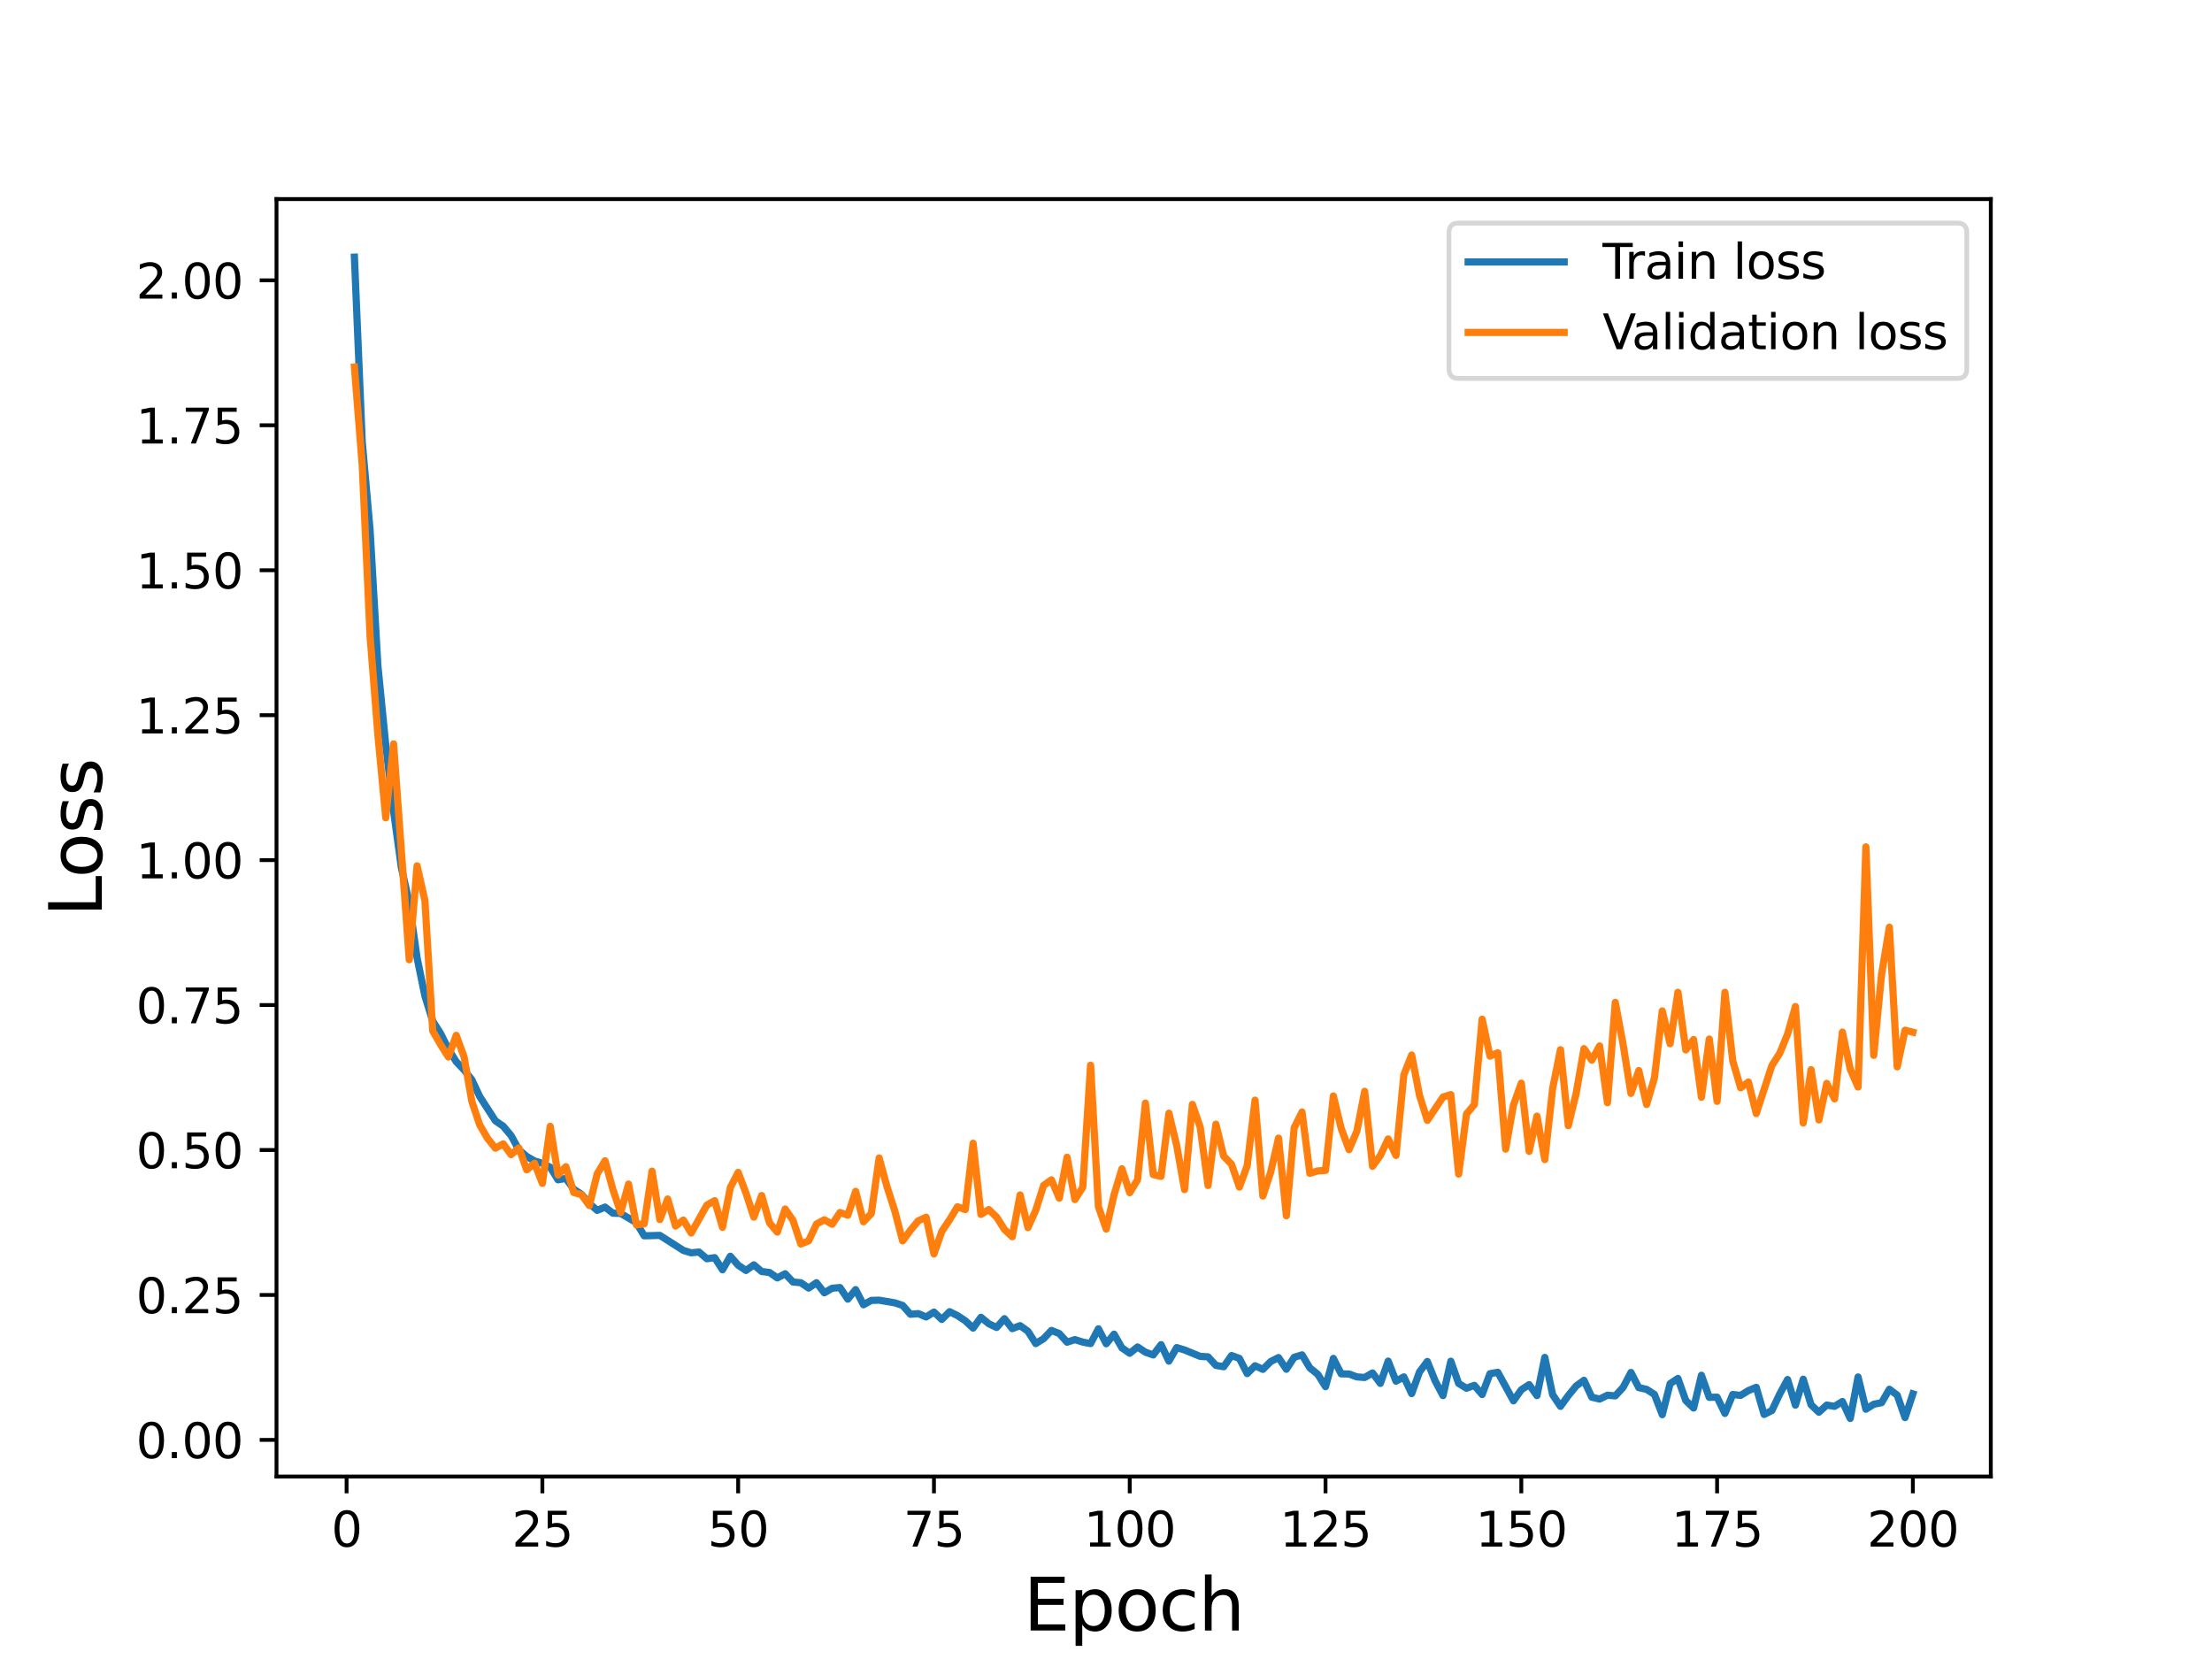 <?xml version="1.0" encoding="utf-8" standalone="no"?>
<!DOCTYPE svg PUBLIC "-//W3C//DTD SVG 1.1//EN"
  "http://www.w3.org/Graphics/SVG/1.1/DTD/svg11.dtd">
<svg height="345.6pt" version="1.1" viewBox="0 0 460.8 345.6" width="460.8pt" xmlns="http://www.w3.org/2000/svg" xmlns:xlink="http://www.w3.org/1999/xlink">
 <defs>
  <style type="text/css">*{stroke-linecap:butt;stroke-linejoin:round;}</style>
 </defs>
 <g id="figure_1">
  <g id="patch_1">
   <path d="M 0 345.6 
L 460.8 345.6 
L 460.8 0 
L 0 0 
z
" style="fill:#ffffff;"/>
  </g>
  <g id="axes_1">
   <g id="patch_2">
    <path d="M 57.6 307.584 
L 414.72 307.584 
L 414.72 41.472 
L 57.6 41.472 
z
" style="fill:#ffffff;"/>
   </g>
   <g id="matplotlib.axis_1">
    <g id="xtick_1">
     <g id="line2d_1">
      <defs>
       <path d="M 0 0 
L 0 3.5 
" id="m4572a509b4" style="stroke:#000000;stroke-width:0.8;"/>
      </defs>
      <g>
       <use style="stroke:#000000;stroke-width:0.8;" x="72.201" xlink:href="#m4572a509b4" y="307.584"/>
      </g>
     </g>
     <g id="text_1">
      <!-- 0 -->
      <g transform="translate(69.02 322.182)scale(0.1 -0.1)">
       <defs>
        <path d="M 2034 4250 
Q 1547 4250 1301 3770 
Q 1056 3291 1056 2328 
Q 1056 1369 1301 889 
Q 1547 409 2034 409 
Q 2525 409 2770 889 
Q 3016 1369 3016 2328 
Q 3016 3291 2770 3770 
Q 2525 4250 2034 4250 
z
M 2034 4750 
Q 2819 4750 3233 4129 
Q 3647 3509 3647 2328 
Q 3647 1150 3233 529 
Q 2819 -91 2034 -91 
Q 1250 -91 836 529 
Q 422 1150 422 2328 
Q 422 3509 836 4129 
Q 1250 4750 2034 4750 
z
" id="DejaVuSans-30" transform="scale(0.016)"/>
       </defs>
       <use xlink:href="#DejaVuSans-30"/>
      </g>
     </g>
    </g>
    <g id="xtick_2">
     <g id="line2d_2">
      <g>
       <use style="stroke:#000000;stroke-width:0.8;" x="112.987" xlink:href="#m4572a509b4" y="307.584"/>
      </g>
     </g>
     <g id="text_2">
      <!-- 25 -->
      <g transform="translate(106.625 322.182)scale(0.1 -0.1)">
       <defs>
        <path d="M 1228 531 
L 3431 531 
L 3431 0 
L 469 0 
L 469 531 
Q 828 903 1448 1529 
Q 2069 2156 2228 2338 
Q 2531 2678 2651 2914 
Q 2772 3150 2772 3378 
Q 2772 3750 2511 3984 
Q 2250 4219 1831 4219 
Q 1534 4219 1204 4116 
Q 875 4013 500 3803 
L 500 4441 
Q 881 4594 1212 4672 
Q 1544 4750 1819 4750 
Q 2544 4750 2975 4387 
Q 3406 4025 3406 3419 
Q 3406 3131 3298 2873 
Q 3191 2616 2906 2266 
Q 2828 2175 2409 1742 
Q 1991 1309 1228 531 
z
" id="DejaVuSans-32" transform="scale(0.016)"/>
        <path d="M 691 4666 
L 3169 4666 
L 3169 4134 
L 1269 4134 
L 1269 2991 
Q 1406 3038 1543 3061 
Q 1681 3084 1819 3084 
Q 2600 3084 3056 2656 
Q 3513 2228 3513 1497 
Q 3513 744 3044 326 
Q 2575 -91 1722 -91 
Q 1428 -91 1123 -41 
Q 819 9 494 109 
L 494 744 
Q 775 591 1075 516 
Q 1375 441 1709 441 
Q 2250 441 2565 725 
Q 2881 1009 2881 1497 
Q 2881 1984 2565 2268 
Q 2250 2553 1709 2553 
Q 1456 2553 1204 2497 
Q 953 2441 691 2322 
L 691 4666 
z
" id="DejaVuSans-35" transform="scale(0.016)"/>
       </defs>
       <use xlink:href="#DejaVuSans-32"/>
       <use x="63.623" xlink:href="#DejaVuSans-35"/>
      </g>
     </g>
    </g>
    <g id="xtick_3">
     <g id="line2d_3">
      <g>
       <use style="stroke:#000000;stroke-width:0.8;" x="153.773" xlink:href="#m4572a509b4" y="307.584"/>
      </g>
     </g>
     <g id="text_3">
      <!-- 50 -->
      <g transform="translate(147.41 322.182)scale(0.1 -0.1)">
       <use xlink:href="#DejaVuSans-35"/>
       <use x="63.623" xlink:href="#DejaVuSans-30"/>
      </g>
     </g>
    </g>
    <g id="xtick_4">
     <g id="line2d_4">
      <g>
       <use style="stroke:#000000;stroke-width:0.8;" x="194.559" xlink:href="#m4572a509b4" y="307.584"/>
      </g>
     </g>
     <g id="text_4">
      <!-- 75 -->
      <g transform="translate(188.196 322.182)scale(0.1 -0.1)">
       <defs>
        <path d="M 525 4666 
L 3525 4666 
L 3525 4397 
L 1831 0 
L 1172 0 
L 2766 4134 
L 525 4134 
L 525 4666 
z
" id="DejaVuSans-37" transform="scale(0.016)"/>
       </defs>
       <use xlink:href="#DejaVuSans-37"/>
       <use x="63.623" xlink:href="#DejaVuSans-35"/>
      </g>
     </g>
    </g>
    <g id="xtick_5">
     <g id="line2d_5">
      <g>
       <use style="stroke:#000000;stroke-width:0.8;" x="235.344" xlink:href="#m4572a509b4" y="307.584"/>
      </g>
     </g>
     <g id="text_5">
      <!-- 100 -->
      <g transform="translate(225.801 322.182)scale(0.1 -0.1)">
       <defs>
        <path d="M 794 531 
L 1825 531 
L 1825 4091 
L 703 3866 
L 703 4441 
L 1819 4666 
L 2450 4666 
L 2450 531 
L 3481 531 
L 3481 0 
L 794 0 
L 794 531 
z
" id="DejaVuSans-31" transform="scale(0.016)"/>
       </defs>
       <use xlink:href="#DejaVuSans-31"/>
       <use x="63.623" xlink:href="#DejaVuSans-30"/>
       <use x="127.246" xlink:href="#DejaVuSans-30"/>
      </g>
     </g>
    </g>
    <g id="xtick_6">
     <g id="line2d_6">
      <g>
       <use style="stroke:#000000;stroke-width:0.8;" x="276.13" xlink:href="#m4572a509b4" y="307.584"/>
      </g>
     </g>
     <g id="text_6">
      <!-- 125 -->
      <g transform="translate(266.586 322.182)scale(0.1 -0.1)">
       <use xlink:href="#DejaVuSans-31"/>
       <use x="63.623" xlink:href="#DejaVuSans-32"/>
       <use x="127.246" xlink:href="#DejaVuSans-35"/>
      </g>
     </g>
    </g>
    <g id="xtick_7">
     <g id="line2d_7">
      <g>
       <use style="stroke:#000000;stroke-width:0.8;" x="316.916" xlink:href="#m4572a509b4" y="307.584"/>
      </g>
     </g>
     <g id="text_7">
      <!-- 150 -->
      <g transform="translate(307.372 322.182)scale(0.1 -0.1)">
       <use xlink:href="#DejaVuSans-31"/>
       <use x="63.623" xlink:href="#DejaVuSans-35"/>
       <use x="127.246" xlink:href="#DejaVuSans-30"/>
      </g>
     </g>
    </g>
    <g id="xtick_8">
     <g id="line2d_8">
      <g>
       <use style="stroke:#000000;stroke-width:0.8;" x="357.702" xlink:href="#m4572a509b4" y="307.584"/>
      </g>
     </g>
     <g id="text_8">
      <!-- 175 -->
      <g transform="translate(348.158 322.182)scale(0.1 -0.1)">
       <use xlink:href="#DejaVuSans-31"/>
       <use x="63.623" xlink:href="#DejaVuSans-37"/>
       <use x="127.246" xlink:href="#DejaVuSans-35"/>
      </g>
     </g>
    </g>
    <g id="xtick_9">
     <g id="line2d_9">
      <g>
       <use style="stroke:#000000;stroke-width:0.8;" x="398.487" xlink:href="#m4572a509b4" y="307.584"/>
      </g>
     </g>
     <g id="text_9">
      <!-- 200 -->
      <g transform="translate(388.944 322.182)scale(0.1 -0.1)">
       <use xlink:href="#DejaVuSans-32"/>
       <use x="63.623" xlink:href="#DejaVuSans-30"/>
       <use x="127.246" xlink:href="#DejaVuSans-30"/>
      </g>
     </g>
    </g>
    <g id="text_10">
     <!-- Epoch -->
     <g transform="translate(213.194 339.66)scale(0.15 -0.15)">
      <defs>
       <path d="M 628 4666 
L 3578 4666 
L 3578 4134 
L 1259 4134 
L 1259 2753 
L 3481 2753 
L 3481 2222 
L 1259 2222 
L 1259 531 
L 3634 531 
L 3634 0 
L 628 0 
L 628 4666 
z
" id="DejaVuSans-45" transform="scale(0.016)"/>
       <path d="M 1159 525 
L 1159 -1331 
L 581 -1331 
L 581 3500 
L 1159 3500 
L 1159 2969 
Q 1341 3281 1617 3432 
Q 1894 3584 2278 3584 
Q 2916 3584 3314 3078 
Q 3713 2572 3713 1747 
Q 3713 922 3314 415 
Q 2916 -91 2278 -91 
Q 1894 -91 1617 61 
Q 1341 213 1159 525 
z
M 3116 1747 
Q 3116 2381 2855 2742 
Q 2594 3103 2138 3103 
Q 1681 3103 1420 2742 
Q 1159 2381 1159 1747 
Q 1159 1113 1420 752 
Q 1681 391 2138 391 
Q 2594 391 2855 752 
Q 3116 1113 3116 1747 
z
" id="DejaVuSans-70" transform="scale(0.016)"/>
       <path d="M 1959 3097 
Q 1497 3097 1228 2736 
Q 959 2375 959 1747 
Q 959 1119 1226 758 
Q 1494 397 1959 397 
Q 2419 397 2687 759 
Q 2956 1122 2956 1747 
Q 2956 2369 2687 2733 
Q 2419 3097 1959 3097 
z
M 1959 3584 
Q 2709 3584 3137 3096 
Q 3566 2609 3566 1747 
Q 3566 888 3137 398 
Q 2709 -91 1959 -91 
Q 1206 -91 779 398 
Q 353 888 353 1747 
Q 353 2609 779 3096 
Q 1206 3584 1959 3584 
z
" id="DejaVuSans-6f" transform="scale(0.016)"/>
       <path d="M 3122 3366 
L 3122 2828 
Q 2878 2963 2633 3030 
Q 2388 3097 2138 3097 
Q 1578 3097 1268 2742 
Q 959 2388 959 1747 
Q 959 1106 1268 751 
Q 1578 397 2138 397 
Q 2388 397 2633 464 
Q 2878 531 3122 666 
L 3122 134 
Q 2881 22 2623 -34 
Q 2366 -91 2075 -91 
Q 1284 -91 818 406 
Q 353 903 353 1747 
Q 353 2603 823 3093 
Q 1294 3584 2113 3584 
Q 2378 3584 2631 3529 
Q 2884 3475 3122 3366 
z
" id="DejaVuSans-63" transform="scale(0.016)"/>
       <path d="M 3513 2113 
L 3513 0 
L 2938 0 
L 2938 2094 
Q 2938 2591 2744 2837 
Q 2550 3084 2163 3084 
Q 1697 3084 1428 2787 
Q 1159 2491 1159 1978 
L 1159 0 
L 581 0 
L 581 4863 
L 1159 4863 
L 1159 2956 
Q 1366 3272 1645 3428 
Q 1925 3584 2291 3584 
Q 2894 3584 3203 3211 
Q 3513 2838 3513 2113 
z
" id="DejaVuSans-68" transform="scale(0.016)"/>
      </defs>
      <use xlink:href="#DejaVuSans-45"/>
      <use x="63.184" xlink:href="#DejaVuSans-70"/>
      <use x="126.66" xlink:href="#DejaVuSans-6f"/>
      <use x="187.842" xlink:href="#DejaVuSans-63"/>
      <use x="242.822" xlink:href="#DejaVuSans-68"/>
     </g>
    </g>
   </g>
   <g id="matplotlib.axis_2">
    <g id="ytick_1">
     <g id="line2d_10">
      <defs>
       <path d="M 0 0 
L -3.5 0 
" id="mfdfa390bef" style="stroke:#000000;stroke-width:0.8;"/>
      </defs>
      <g>
       <use style="stroke:#000000;stroke-width:0.8;" x="57.6" xlink:href="#mfdfa390bef" y="299.958"/>
      </g>
     </g>
     <g id="text_11">
      <!-- 0.00 -->
      <g transform="translate(28.334 303.757)scale(0.1 -0.1)">
       <defs>
        <path d="M 684 794 
L 1344 794 
L 1344 0 
L 684 0 
L 684 794 
z
" id="DejaVuSans-2e" transform="scale(0.016)"/>
       </defs>
       <use xlink:href="#DejaVuSans-30"/>
       <use x="63.623" xlink:href="#DejaVuSans-2e"/>
       <use x="95.41" xlink:href="#DejaVuSans-30"/>
       <use x="159.033" xlink:href="#DejaVuSans-30"/>
      </g>
     </g>
    </g>
    <g id="ytick_2">
     <g id="line2d_11">
      <g>
       <use style="stroke:#000000;stroke-width:0.8;" x="57.6" xlink:href="#mfdfa390bef" y="269.763"/>
      </g>
     </g>
     <g id="text_12">
      <!-- 0.25 -->
      <g transform="translate(28.334 273.563)scale(0.1 -0.1)">
       <use xlink:href="#DejaVuSans-30"/>
       <use x="63.623" xlink:href="#DejaVuSans-2e"/>
       <use x="95.41" xlink:href="#DejaVuSans-32"/>
       <use x="159.033" xlink:href="#DejaVuSans-35"/>
      </g>
     </g>
    </g>
    <g id="ytick_3">
     <g id="line2d_12">
      <g>
       <use style="stroke:#000000;stroke-width:0.8;" x="57.6" xlink:href="#mfdfa390bef" y="239.568"/>
      </g>
     </g>
     <g id="text_13">
      <!-- 0.50 -->
      <g transform="translate(28.334 243.368)scale(0.1 -0.1)">
       <use xlink:href="#DejaVuSans-30"/>
       <use x="63.623" xlink:href="#DejaVuSans-2e"/>
       <use x="95.41" xlink:href="#DejaVuSans-35"/>
       <use x="159.033" xlink:href="#DejaVuSans-30"/>
      </g>
     </g>
    </g>
    <g id="ytick_4">
     <g id="line2d_13">
      <g>
       <use style="stroke:#000000;stroke-width:0.8;" x="57.6" xlink:href="#mfdfa390bef" y="209.374"/>
      </g>
     </g>
     <g id="text_14">
      <!-- 0.75 -->
      <g transform="translate(28.334 213.173)scale(0.1 -0.1)">
       <use xlink:href="#DejaVuSans-30"/>
       <use x="63.623" xlink:href="#DejaVuSans-2e"/>
       <use x="95.41" xlink:href="#DejaVuSans-37"/>
       <use x="159.033" xlink:href="#DejaVuSans-35"/>
      </g>
     </g>
    </g>
    <g id="ytick_5">
     <g id="line2d_14">
      <g>
       <use style="stroke:#000000;stroke-width:0.8;" x="57.6" xlink:href="#mfdfa390bef" y="179.179"/>
      </g>
     </g>
     <g id="text_15">
      <!-- 1.00 -->
      <g transform="translate(28.334 182.978)scale(0.1 -0.1)">
       <use xlink:href="#DejaVuSans-31"/>
       <use x="63.623" xlink:href="#DejaVuSans-2e"/>
       <use x="95.41" xlink:href="#DejaVuSans-30"/>
       <use x="159.033" xlink:href="#DejaVuSans-30"/>
      </g>
     </g>
    </g>
    <g id="ytick_6">
     <g id="line2d_15">
      <g>
       <use style="stroke:#000000;stroke-width:0.8;" x="57.6" xlink:href="#mfdfa390bef" y="148.984"/>
      </g>
     </g>
     <g id="text_16">
      <!-- 1.25 -->
      <g transform="translate(28.334 152.783)scale(0.1 -0.1)">
       <use xlink:href="#DejaVuSans-31"/>
       <use x="63.623" xlink:href="#DejaVuSans-2e"/>
       <use x="95.41" xlink:href="#DejaVuSans-32"/>
       <use x="159.033" xlink:href="#DejaVuSans-35"/>
      </g>
     </g>
    </g>
    <g id="ytick_7">
     <g id="line2d_16">
      <g>
       <use style="stroke:#000000;stroke-width:0.8;" x="57.6" xlink:href="#mfdfa390bef" y="118.789"/>
      </g>
     </g>
     <g id="text_17">
      <!-- 1.50 -->
      <g transform="translate(28.334 122.588)scale(0.1 -0.1)">
       <use xlink:href="#DejaVuSans-31"/>
       <use x="63.623" xlink:href="#DejaVuSans-2e"/>
       <use x="95.41" xlink:href="#DejaVuSans-35"/>
       <use x="159.033" xlink:href="#DejaVuSans-30"/>
      </g>
     </g>
    </g>
    <g id="ytick_8">
     <g id="line2d_17">
      <g>
       <use style="stroke:#000000;stroke-width:0.8;" x="57.6" xlink:href="#mfdfa390bef" y="88.594"/>
      </g>
     </g>
     <g id="text_18">
      <!-- 1.75 -->
      <g transform="translate(28.334 92.393)scale(0.1 -0.1)">
       <use xlink:href="#DejaVuSans-31"/>
       <use x="63.623" xlink:href="#DejaVuSans-2e"/>
       <use x="95.41" xlink:href="#DejaVuSans-37"/>
       <use x="159.033" xlink:href="#DejaVuSans-35"/>
      </g>
     </g>
    </g>
    <g id="ytick_9">
     <g id="line2d_18">
      <g>
       <use style="stroke:#000000;stroke-width:0.8;" x="57.6" xlink:href="#mfdfa390bef" y="58.399"/>
      </g>
     </g>
     <g id="text_19">
      <!-- 2.00 -->
      <g transform="translate(28.334 62.199)scale(0.1 -0.1)">
       <use xlink:href="#DejaVuSans-32"/>
       <use x="63.623" xlink:href="#DejaVuSans-2e"/>
       <use x="95.41" xlink:href="#DejaVuSans-30"/>
       <use x="159.033" xlink:href="#DejaVuSans-30"/>
      </g>
     </g>
    </g>
    <g id="text_20">
     <!-- Loss -->
     <g transform="translate(21.215 190.979)rotate(-90)scale(0.15 -0.15)">
      <defs>
       <path d="M 628 4666 
L 1259 4666 
L 1259 531 
L 3531 531 
L 3531 0 
L 628 0 
L 628 4666 
z
" id="DejaVuSans-4c" transform="scale(0.016)"/>
       <path d="M 2834 3397 
L 2834 2853 
Q 2591 2978 2328 3040 
Q 2066 3103 1784 3103 
Q 1356 3103 1142 2972 
Q 928 2841 928 2578 
Q 928 2378 1081 2264 
Q 1234 2150 1697 2047 
L 1894 2003 
Q 2506 1872 2764 1633 
Q 3022 1394 3022 966 
Q 3022 478 2636 193 
Q 2250 -91 1575 -91 
Q 1294 -91 989 -36 
Q 684 19 347 128 
L 347 722 
Q 666 556 975 473 
Q 1284 391 1588 391 
Q 1994 391 2212 530 
Q 2431 669 2431 922 
Q 2431 1156 2273 1281 
Q 2116 1406 1581 1522 
L 1381 1569 
Q 847 1681 609 1914 
Q 372 2147 372 2553 
Q 372 3047 722 3315 
Q 1072 3584 1716 3584 
Q 2034 3584 2315 3537 
Q 2597 3491 2834 3397 
z
" id="DejaVuSans-73" transform="scale(0.016)"/>
      </defs>
      <use xlink:href="#DejaVuSans-4c"/>
      <use x="53.963" xlink:href="#DejaVuSans-6f"/>
      <use x="115.145" xlink:href="#DejaVuSans-73"/>
      <use x="167.244" xlink:href="#DejaVuSans-73"/>
     </g>
    </g>
   </g>
   <g id="line2d_19">
    <path clip-path="url(#p8ba09f1496)" d="M 73.833 53.568 
L 75.464 92.123 
L 77.096 110.452 
L 78.727 138.772 
L 80.358 155.192 
L 81.99 168.993 
L 83.621 180.807 
L 85.253 188.067 
L 86.884 199.517 
L 88.516 207.487 
L 90.147 212.722 
L 91.778 215.281 
L 93.41 218.546 
L 95.041 221.17 
L 96.673 222.885 
L 98.304 224.944 
L 99.936 228.43 
L 103.198 233.486 
L 104.83 234.613 
L 106.461 236.549 
L 108.093 239.524 
L 109.724 240.913 
L 111.356 241.853 
L 112.987 242.332 
L 114.618 243.165 
L 116.25 245.773 
L 117.881 245.482 
L 119.513 247.726 
L 121.144 248.798 
L 122.776 250.709 
L 124.407 252.144 
L 126.038 251.453 
L 127.67 252.727 
L 129.301 252.782 
L 132.564 254.697 
L 134.196 257.44 
L 137.458 257.353 
L 142.353 260.483 
L 143.984 260.982 
L 145.616 260.822 
L 147.247 262.217 
L 148.879 261.993 
L 150.51 264.515 
L 152.141 261.7 
L 153.773 263.56 
L 155.404 264.662 
L 157.036 263.49 
L 158.667 264.878 
L 160.299 265.078 
L 161.93 266.209 
L 163.561 265.348 
L 165.193 267.066 
L 166.824 267.213 
L 168.456 268.328 
L 170.087 267.211 
L 171.719 269.312 
L 173.35 268.365 
L 174.981 268.218 
L 176.613 270.634 
L 178.244 268.647 
L 179.876 271.803 
L 181.507 270.897 
L 183.139 270.853 
L 186.401 271.405 
L 188.033 271.946 
L 189.664 273.789 
L 191.296 273.648 
L 192.927 274.346 
L 194.559 273.33 
L 196.19 274.856 
L 197.821 273.247 
L 199.453 274.059 
L 201.084 275.135 
L 202.716 276.666 
L 204.347 274.416 
L 205.979 275.754 
L 207.61 276.538 
L 209.241 274.703 
L 210.873 276.783 
L 212.504 276.154 
L 214.136 277.325 
L 215.767 279.891 
L 217.399 278.876 
L 219.03 277.152 
L 220.661 277.8 
L 222.293 279.603 
L 223.924 279.067 
L 225.556 279.581 
L 227.187 279.891 
L 228.819 276.813 
L 230.45 279.928 
L 232.081 277.931 
L 233.713 280.787 
L 235.344 281.91 
L 236.976 280.597 
L 238.607 281.685 
L 240.239 282.255 
L 241.87 280.114 
L 243.501 283.549 
L 245.133 280.729 
L 246.764 281.22 
L 250.027 282.563 
L 251.659 282.65 
L 253.29 284.432 
L 254.921 284.717 
L 256.553 282.385 
L 258.184 282.978 
L 259.816 286.147 
L 261.447 284.507 
L 263.079 285.262 
L 264.71 283.632 
L 266.341 282.809 
L 267.973 285.24 
L 269.604 282.747 
L 271.236 282.245 
L 272.867 284.97 
L 274.499 286.271 
L 276.13 288.864 
L 277.761 282.98 
L 279.393 286.199 
L 281.024 286.23 
L 282.656 286.831 
L 284.287 286.952 
L 285.919 286.011 
L 287.55 288.189 
L 289.181 283.543 
L 290.813 287.724 
L 292.444 286.83 
L 294.076 290.31 
L 295.707 285.803 
L 297.339 283.62 
L 298.97 287.668 
L 300.601 290.73 
L 302.233 283.57 
L 303.864 288.191 
L 305.496 289.195 
L 307.127 288.595 
L 308.759 290.505 
L 310.39 286.167 
L 312.021 285.873 
L 315.284 291.823 
L 316.916 289.509 
L 318.547 288.445 
L 320.179 290.73 
L 321.81 282.771 
L 323.441 290.543 
L 325.073 292.973 
L 326.704 290.722 
L 328.336 288.735 
L 329.967 287.542 
L 331.599 291.058 
L 333.23 291.457 
L 334.862 290.65 
L 336.493 290.784 
L 338.124 289.014 
L 339.756 285.908 
L 341.387 289.069 
L 343.019 289.424 
L 344.65 290.485 
L 346.282 294.7 
L 347.913 288.249 
L 349.544 287.152 
L 351.176 291.758 
L 352.807 293.322 
L 354.439 286.493 
L 356.07 291.093 
L 357.702 291.056 
L 359.333 294.44 
L 360.964 290.495 
L 362.596 290.689 
L 364.227 289.682 
L 365.859 289.006 
L 367.49 294.654 
L 369.122 293.837 
L 370.753 290.383 
L 372.384 287.378 
L 374.016 292.716 
L 375.647 287.312 
L 377.279 292.648 
L 378.91 294.191 
L 380.542 292.704 
L 382.173 292.968 
L 383.804 291.957 
L 385.436 295.488 
L 387.067 286.848 
L 388.699 293.564 
L 390.33 292.534 
L 391.962 292.205 
L 393.593 289.407 
L 395.224 290.635 
L 396.856 295.312 
L 398.487 290.371 
L 398.487 290.371 
" style="fill:none;stroke:#1f77b4;stroke-linecap:square;stroke-width:1.5;"/>
   </g>
   <g id="line2d_20">
    <path clip-path="url(#p8ba09f1496)" d="M 73.833 76.466 
L 75.464 97.013 
L 77.096 132.543 
L 78.727 153.161 
L 80.358 170.362 
L 81.99 154.961 
L 85.253 199.926 
L 86.884 180.365 
L 88.516 187.61 
L 90.147 214.777 
L 91.778 217.604 
L 93.41 220.186 
L 95.041 215.676 
L 96.673 220.158 
L 98.304 229.484 
L 99.936 234.347 
L 101.567 237.144 
L 103.198 239.183 
L 104.83 238.284 
L 106.461 240.525 
L 108.093 239.134 
L 109.724 243.703 
L 111.356 242.323 
L 112.987 246.527 
L 114.618 234.634 
L 116.25 244.766 
L 117.881 243.042 
L 119.513 248.413 
L 121.144 248.879 
L 122.776 251.145 
L 124.407 244.528 
L 126.038 241.811 
L 127.67 247.77 
L 129.301 252.585 
L 130.933 246.67 
L 132.564 255.157 
L 134.196 254.925 
L 135.827 243.975 
L 137.458 254.059 
L 139.09 249.775 
L 140.721 255.407 
L 142.353 254.159 
L 143.984 256.868 
L 147.247 251.051 
L 148.879 250.127 
L 150.51 255.679 
L 152.141 247.389 
L 153.773 244.228 
L 155.404 248.56 
L 157.036 253.549 
L 158.667 249.051 
L 160.299 254.756 
L 161.93 256.675 
L 163.561 251.86 
L 165.193 254.218 
L 166.824 259.143 
L 168.456 258.491 
L 170.087 254.987 
L 171.719 254.105 
L 173.35 255.028 
L 174.981 252.586 
L 176.613 253.151 
L 178.244 248.18 
L 179.876 254.517 
L 181.507 252.801 
L 183.139 241.233 
L 184.77 247.172 
L 186.401 252.26 
L 188.033 258.496 
L 189.664 256.29 
L 191.296 254.311 
L 192.927 253.574 
L 194.559 261.221 
L 196.19 256.532 
L 197.821 254.095 
L 199.453 251.392 
L 201.084 251.975 
L 202.716 238.158 
L 204.347 252.985 
L 205.979 251.974 
L 207.61 253.54 
L 209.241 256.104 
L 210.873 257.64 
L 212.504 248.926 
L 214.136 255.727 
L 215.767 252.117 
L 217.399 246.947 
L 219.03 245.782 
L 220.661 249.602 
L 222.293 241.075 
L 223.924 249.89 
L 225.556 247.341 
L 227.187 221.906 
L 228.819 251.378 
L 230.45 256.034 
L 232.081 248.884 
L 233.713 243.481 
L 235.344 248.459 
L 236.976 245.756 
L 238.607 229.795 
L 240.239 244.688 
L 241.87 245.06 
L 243.501 231.893 
L 245.133 238.657 
L 246.764 247.818 
L 248.396 230.064 
L 250.027 234.831 
L 251.659 246.956 
L 253.29 234.185 
L 254.921 240.847 
L 256.553 242.546 
L 258.184 247.292 
L 259.816 242.829 
L 261.447 229.188 
L 263.079 249.158 
L 264.71 244.164 
L 266.341 237.09 
L 267.973 253.265 
L 269.604 234.932 
L 271.236 231.647 
L 272.867 244.42 
L 274.499 243.925 
L 276.13 243.807 
L 277.761 228.309 
L 279.393 235.065 
L 281.024 239.485 
L 282.656 235.67 
L 284.287 227.347 
L 285.919 242.97 
L 287.55 240.703 
L 289.181 237.266 
L 290.813 240.696 
L 292.444 223.921 
L 294.076 219.781 
L 295.707 228.172 
L 297.339 233.403 
L 300.601 228.535 
L 302.233 228.025 
L 303.864 244.578 
L 305.496 232.054 
L 307.127 230.113 
L 308.759 212.315 
L 310.39 220.006 
L 312.021 219.312 
L 313.653 239.382 
L 315.284 230.18 
L 316.916 225.638 
L 318.547 239.852 
L 320.179 232.508 
L 321.81 241.56 
L 323.441 226.762 
L 325.073 218.669 
L 326.704 234.489 
L 328.336 227.792 
L 329.967 218.447 
L 331.599 220.851 
L 333.23 217.885 
L 334.862 229.716 
L 336.493 208.818 
L 338.124 217.581 
L 339.756 227.778 
L 341.387 223.018 
L 343.019 230.081 
L 344.65 224.545 
L 346.282 210.592 
L 347.913 217.423 
L 349.544 206.72 
L 351.176 218.723 
L 352.807 216.553 
L 354.439 228.576 
L 356.07 216.451 
L 357.702 229.436 
L 359.333 206.719 
L 360.964 220.991 
L 362.596 226.613 
L 364.227 225.391 
L 365.859 231.972 
L 369.122 221.965 
L 370.753 219.413 
L 372.384 215.429 
L 374.016 209.679 
L 375.647 233.937 
L 377.279 222.833 
L 378.91 233.309 
L 380.542 225.688 
L 382.173 228.914 
L 383.804 215.005 
L 385.436 222.719 
L 387.067 226.44 
L 388.699 176.414 
L 390.33 219.849 
L 391.962 202.99 
L 393.593 193.151 
L 395.224 222.248 
L 396.856 214.611 
L 398.487 215.028 
L 398.487 215.028 
" style="fill:none;stroke:#ff7f0e;stroke-linecap:square;stroke-width:1.5;"/>
   </g>
   <g id="patch_3">
    <path d="M 57.6 307.584 
L 57.6 41.472 
" style="fill:none;stroke:#000000;stroke-linecap:square;stroke-linejoin:miter;stroke-width:0.8;"/>
   </g>
   <g id="patch_4">
    <path d="M 414.72 307.584 
L 414.72 41.472 
" style="fill:none;stroke:#000000;stroke-linecap:square;stroke-linejoin:miter;stroke-width:0.8;"/>
   </g>
   <g id="patch_5">
    <path d="M 57.6 307.584 
L 414.72 307.584 
" style="fill:none;stroke:#000000;stroke-linecap:square;stroke-linejoin:miter;stroke-width:0.8;"/>
   </g>
   <g id="patch_6">
    <path d="M 57.6 41.472 
L 414.72 41.472 
" style="fill:none;stroke:#000000;stroke-linecap:square;stroke-linejoin:miter;stroke-width:0.8;"/>
   </g>
   <g id="legend_1">
    <g id="patch_7">
     <path d="M 303.845 78.828 
L 407.72 78.828 
Q 409.72 78.828 409.72 76.828 
L 409.72 48.472 
Q 409.72 46.472 407.72 46.472 
L 303.845 46.472 
Q 301.845 46.472 301.845 48.472 
L 301.845 76.828 
Q 301.845 78.828 303.845 78.828 
z
" style="fill:#ffffff;opacity:0.8;stroke:#cccccc;stroke-linejoin:miter;"/>
    </g>
    <g id="line2d_21">
     <path d="M 305.845 54.57 
L 325.845 54.57 
" style="fill:none;stroke:#1f77b4;stroke-linecap:square;stroke-width:1.5;"/>
    </g>
    <g id="line2d_22"/>
    <g id="text_21">
     <!-- Train loss -->
     <g transform="translate(333.845 58.07)scale(0.1 -0.1)">
      <defs>
       <path d="M -19 4666 
L 3928 4666 
L 3928 4134 
L 2272 4134 
L 2272 0 
L 1638 0 
L 1638 4134 
L -19 4134 
L -19 4666 
z
" id="DejaVuSans-54" transform="scale(0.016)"/>
       <path d="M 2631 2963 
Q 2534 3019 2420 3045 
Q 2306 3072 2169 3072 
Q 1681 3072 1420 2755 
Q 1159 2438 1159 1844 
L 1159 0 
L 581 0 
L 581 3500 
L 1159 3500 
L 1159 2956 
Q 1341 3275 1631 3429 
Q 1922 3584 2338 3584 
Q 2397 3584 2469 3576 
Q 2541 3569 2628 3553 
L 2631 2963 
z
" id="DejaVuSans-72" transform="scale(0.016)"/>
       <path d="M 2194 1759 
Q 1497 1759 1228 1600 
Q 959 1441 959 1056 
Q 959 750 1161 570 
Q 1363 391 1709 391 
Q 2188 391 2477 730 
Q 2766 1069 2766 1631 
L 2766 1759 
L 2194 1759 
z
M 3341 1997 
L 3341 0 
L 2766 0 
L 2766 531 
Q 2569 213 2275 61 
Q 1981 -91 1556 -91 
Q 1019 -91 701 211 
Q 384 513 384 1019 
Q 384 1609 779 1909 
Q 1175 2209 1959 2209 
L 2766 2209 
L 2766 2266 
Q 2766 2663 2505 2880 
Q 2244 3097 1772 3097 
Q 1472 3097 1187 3025 
Q 903 2953 641 2809 
L 641 3341 
Q 956 3463 1253 3523 
Q 1550 3584 1831 3584 
Q 2591 3584 2966 3190 
Q 3341 2797 3341 1997 
z
" id="DejaVuSans-61" transform="scale(0.016)"/>
       <path d="M 603 3500 
L 1178 3500 
L 1178 0 
L 603 0 
L 603 3500 
z
M 603 4863 
L 1178 4863 
L 1178 4134 
L 603 4134 
L 603 4863 
z
" id="DejaVuSans-69" transform="scale(0.016)"/>
       <path d="M 3513 2113 
L 3513 0 
L 2938 0 
L 2938 2094 
Q 2938 2591 2744 2837 
Q 2550 3084 2163 3084 
Q 1697 3084 1428 2787 
Q 1159 2491 1159 1978 
L 1159 0 
L 581 0 
L 581 3500 
L 1159 3500 
L 1159 2956 
Q 1366 3272 1645 3428 
Q 1925 3584 2291 3584 
Q 2894 3584 3203 3211 
Q 3513 2838 3513 2113 
z
" id="DejaVuSans-6e" transform="scale(0.016)"/>
       <path id="DejaVuSans-20" transform="scale(0.016)"/>
       <path d="M 603 4863 
L 1178 4863 
L 1178 0 
L 603 0 
L 603 4863 
z
" id="DejaVuSans-6c" transform="scale(0.016)"/>
      </defs>
      <use xlink:href="#DejaVuSans-54"/>
      <use x="46.334" xlink:href="#DejaVuSans-72"/>
      <use x="87.447" xlink:href="#DejaVuSans-61"/>
      <use x="148.727" xlink:href="#DejaVuSans-69"/>
      <use x="176.51" xlink:href="#DejaVuSans-6e"/>
      <use x="239.889" xlink:href="#DejaVuSans-20"/>
      <use x="271.676" xlink:href="#DejaVuSans-6c"/>
      <use x="299.459" xlink:href="#DejaVuSans-6f"/>
      <use x="360.641" xlink:href="#DejaVuSans-73"/>
      <use x="412.74" xlink:href="#DejaVuSans-73"/>
     </g>
    </g>
    <g id="line2d_23">
     <path d="M 305.845 69.249 
L 325.845 69.249 
" style="fill:none;stroke:#ff7f0e;stroke-linecap:square;stroke-width:1.5;"/>
    </g>
    <g id="line2d_24"/>
    <g id="text_22">
     <!-- Validation loss -->
     <g transform="translate(333.845 72.749)scale(0.1 -0.1)">
      <defs>
       <path d="M 1831 0 
L 50 4666 
L 709 4666 
L 2188 738 
L 3669 4666 
L 4325 4666 
L 2547 0 
L 1831 0 
z
" id="DejaVuSans-56" transform="scale(0.016)"/>
       <path d="M 2906 2969 
L 2906 4863 
L 3481 4863 
L 3481 0 
L 2906 0 
L 2906 525 
Q 2725 213 2448 61 
Q 2172 -91 1784 -91 
Q 1150 -91 751 415 
Q 353 922 353 1747 
Q 353 2572 751 3078 
Q 1150 3584 1784 3584 
Q 2172 3584 2448 3432 
Q 2725 3281 2906 2969 
z
M 947 1747 
Q 947 1113 1208 752 
Q 1469 391 1925 391 
Q 2381 391 2643 752 
Q 2906 1113 2906 1747 
Q 2906 2381 2643 2742 
Q 2381 3103 1925 3103 
Q 1469 3103 1208 2742 
Q 947 2381 947 1747 
z
" id="DejaVuSans-64" transform="scale(0.016)"/>
       <path d="M 1172 4494 
L 1172 3500 
L 2356 3500 
L 2356 3053 
L 1172 3053 
L 1172 1153 
Q 1172 725 1289 603 
Q 1406 481 1766 481 
L 2356 481 
L 2356 0 
L 1766 0 
Q 1100 0 847 248 
Q 594 497 594 1153 
L 594 3053 
L 172 3053 
L 172 3500 
L 594 3500 
L 594 4494 
L 1172 4494 
z
" id="DejaVuSans-74" transform="scale(0.016)"/>
      </defs>
      <use xlink:href="#DejaVuSans-56"/>
      <use x="60.658" xlink:href="#DejaVuSans-61"/>
      <use x="121.938" xlink:href="#DejaVuSans-6c"/>
      <use x="149.721" xlink:href="#DejaVuSans-69"/>
      <use x="177.504" xlink:href="#DejaVuSans-64"/>
      <use x="240.98" xlink:href="#DejaVuSans-61"/>
      <use x="302.26" xlink:href="#DejaVuSans-74"/>
      <use x="341.469" xlink:href="#DejaVuSans-69"/>
      <use x="369.252" xlink:href="#DejaVuSans-6f"/>
      <use x="430.434" xlink:href="#DejaVuSans-6e"/>
      <use x="493.812" xlink:href="#DejaVuSans-20"/>
      <use x="525.6" xlink:href="#DejaVuSans-6c"/>
      <use x="553.383" xlink:href="#DejaVuSans-6f"/>
      <use x="614.564" xlink:href="#DejaVuSans-73"/>
      <use x="666.664" xlink:href="#DejaVuSans-73"/>
     </g>
    </g>
   </g>
  </g>
 </g>
 <defs>
  <clipPath id="p8ba09f1496">
   <rect height="266.112" width="357.12" x="57.6" y="41.472"/>
  </clipPath>
 </defs>
</svg>
